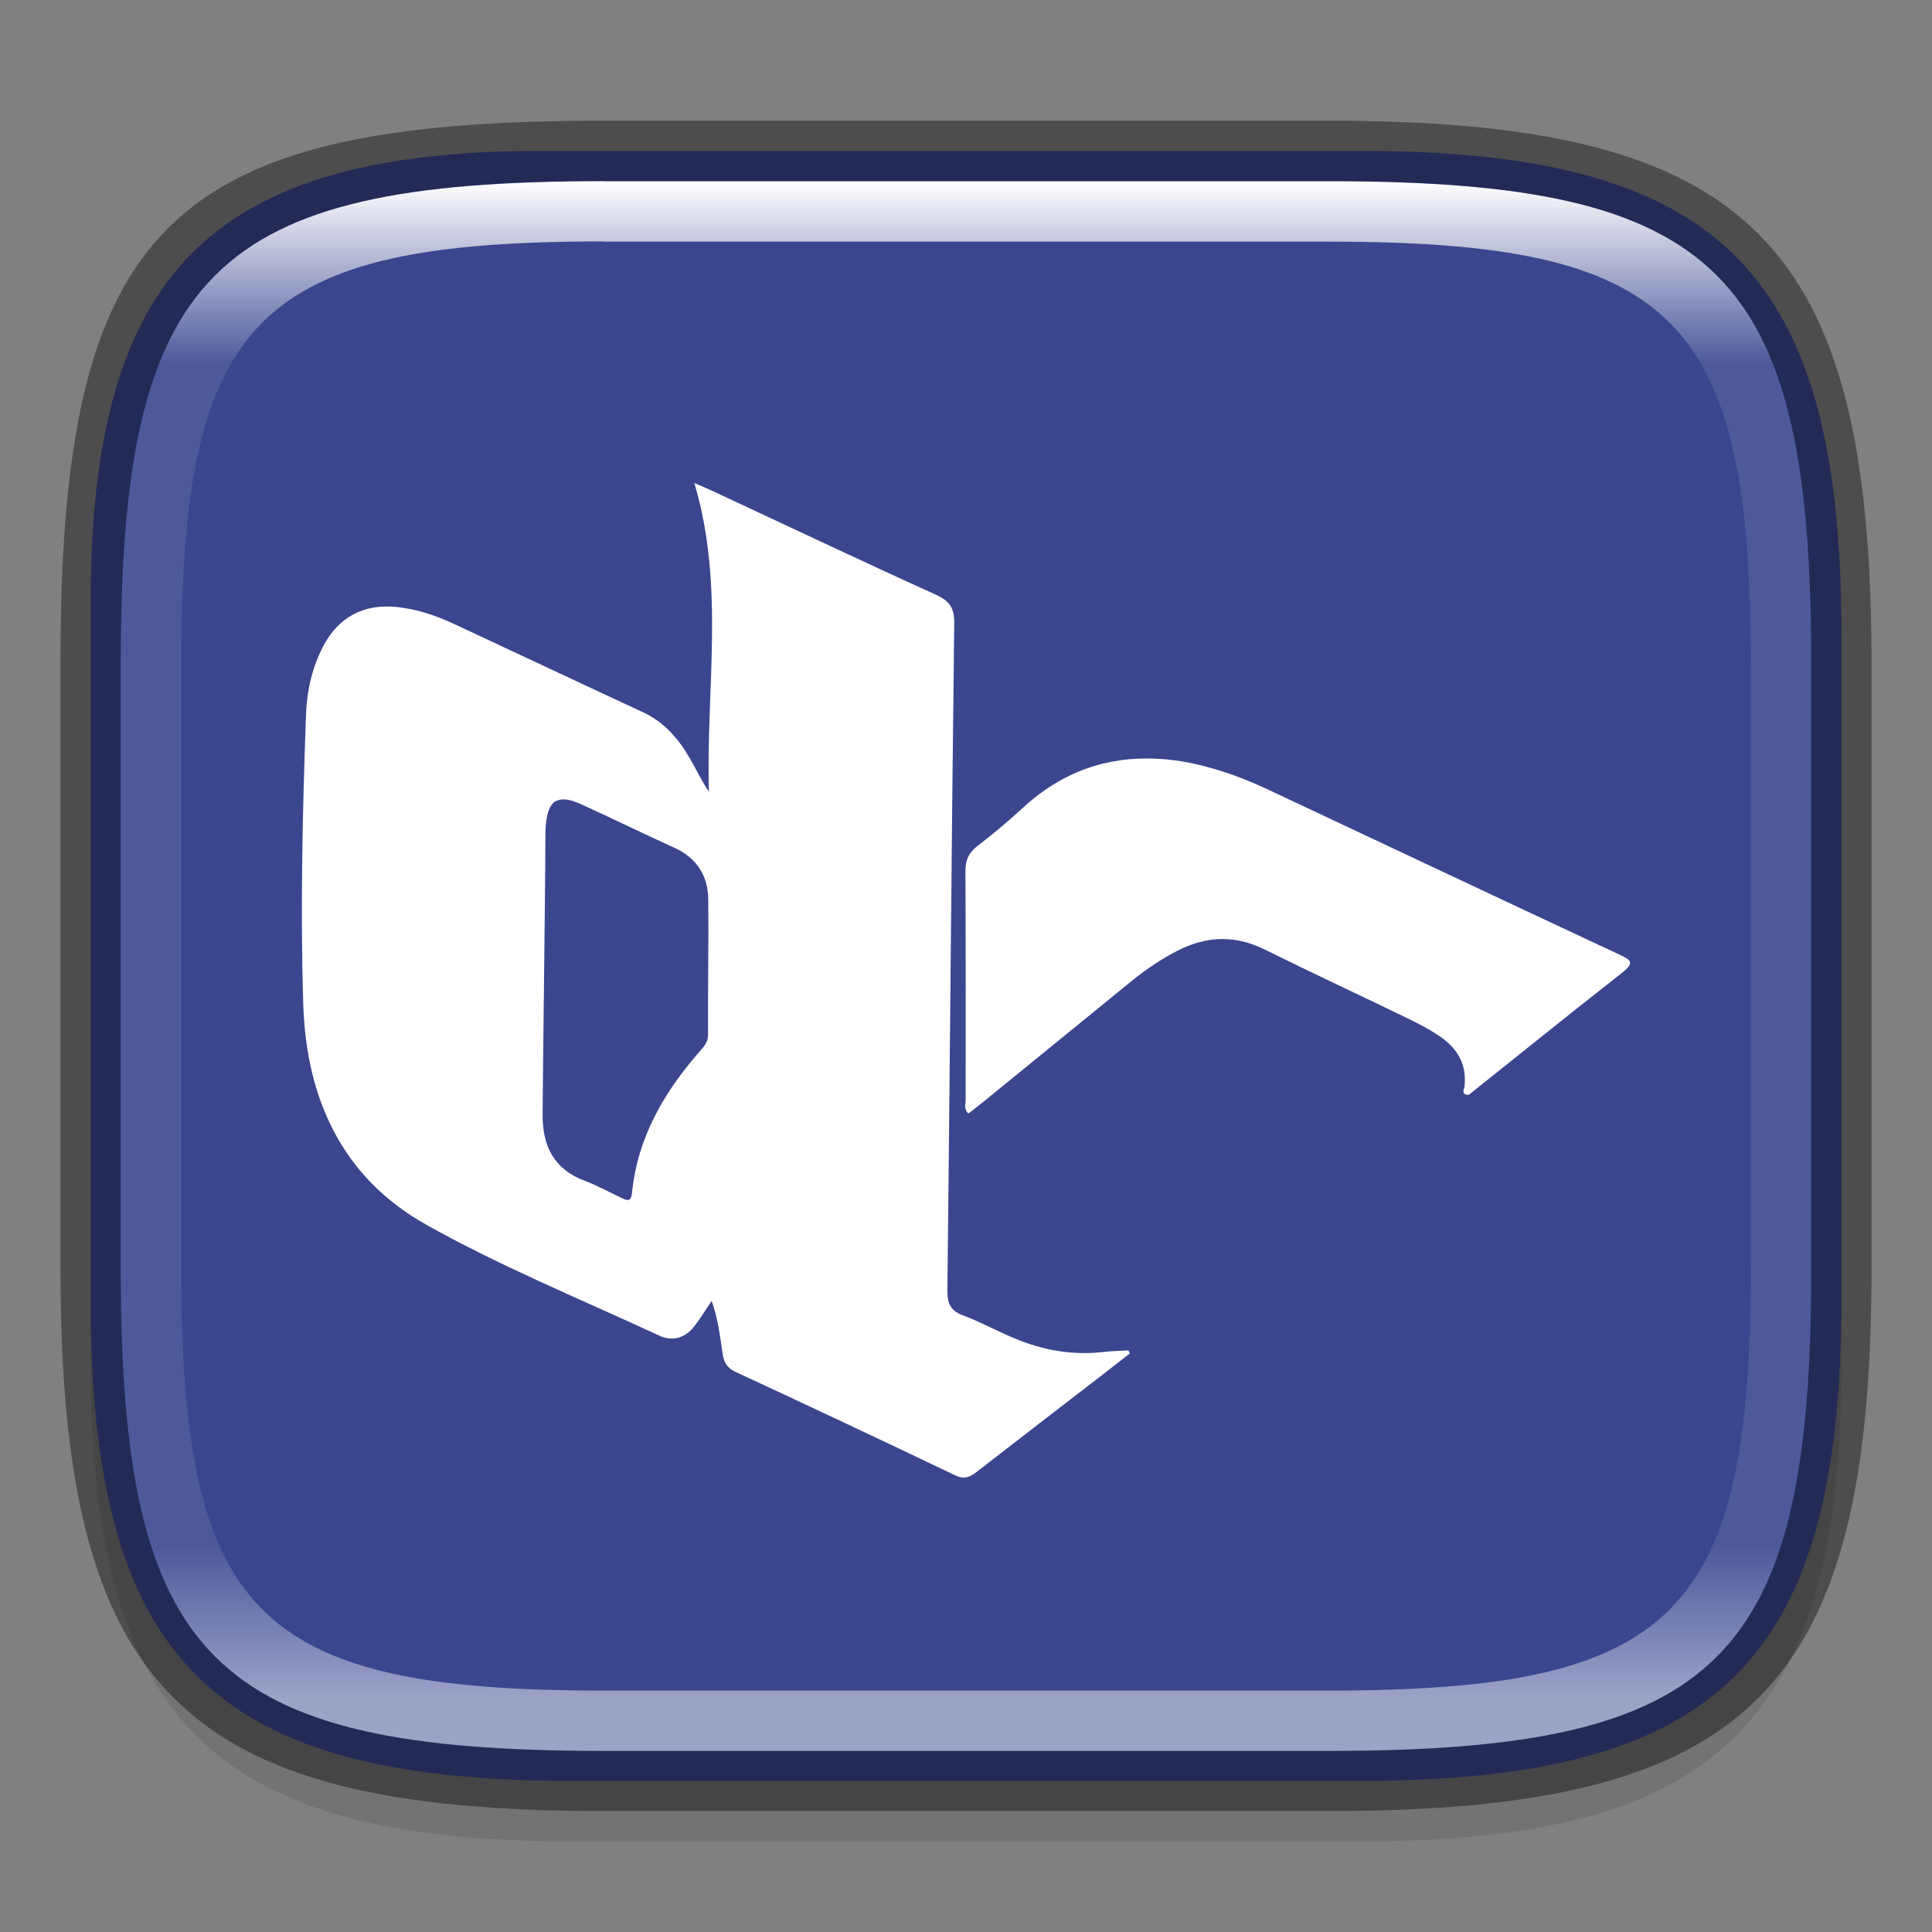 <?xml version="1.0" encoding="UTF-8" standalone="no"?>
<!-- Created with Inkscape (http://www.inkscape.org/) -->

<svg
   width="32"
   height="32"
   viewBox="0 0 8.467 8.467"
   version="1.1"
   id="svg2719"
   inkscape:version="1.1.2 (0a00cf5339, 2022-02-04)"
   sodipodi:docname="dcinside.svg"
   xmlns:inkscape="http://www.inkscape.org/namespaces/inkscape"
   xmlns:sodipodi="http://sodipodi.sourceforge.net/DTD/sodipodi-0.dtd"
   xmlns:xlink="http://www.w3.org/1999/xlink"
   xmlns="http://www.w3.org/2000/svg"
   xmlns:svg="http://www.w3.org/2000/svg">
  <rect x="0" y="0" width="8.467" height="8.467" fill="#808080" stroke="none"/>
  <sodipodi:namedview
     id="namedview2721"
     pagecolor="#ffffff"
     bordercolor="#666666"
     borderopacity="1.0"
     inkscape:pageshadow="2"
     inkscape:pageopacity="0.0"
     inkscape:pagecheckerboard="0"
     inkscape:document-units="px"
     showgrid="false"
     units="px"
     inkscape:zoom="24.75"
     inkscape:cx="15.979798"
     inkscape:cy="16"
     inkscape:window-width="1920"
     inkscape:window-height="1010"
     inkscape:window-x="0"
     inkscape:window-y="0"
     inkscape:window-maximized="1"
     inkscape:current-layer="svg2719" />
  <defs
     id="defs2716">
    <linearGradient
       inkscape:collect="always"
       id="linearGradient1871">
      <stop
         style="stop-color:#ffffff;stop-opacity:1;"
         offset="0"
         id="stop1867" />
      <stop
         style="stop-color:#ffffff;stop-opacity:0.1"
         offset="0.12"
         id="stop2515" />
      <stop
         style="stop-color:#ffffff;stop-opacity:0.102"
         offset="0.9"
         id="stop2581" />
      <stop
         style="stop-color:#ffffff;stop-opacity:0.502"
         offset="1"
         id="stop1869" />
    </linearGradient>
    <linearGradient
       inkscape:collect="always"
       xlink:href="#linearGradient1871"
       id="linearGradient16320"
       x1="10"
       y1="4"
       x2="10"
       y2="29.1"
       gradientUnits="userSpaceOnUse"
       gradientTransform="matrix(0.265,0,0,0.265,0,-0.265)" />
  </defs>
  <path
     id="rect18683"
     style="opacity:0.1;fill:#000000;stroke-width:0.265;stroke-linejoin:round"
     d="m 2.381,0.926 c -1.455,0 -1.984,0.529 -1.984,1.984 v 3.043 c 0,1.587 0.529,2.117 2.117,2.117 h 3.44 c 1.587,0 2.117,-0.529 2.117,-2.117 V 3.043 c 0,-1.587 -0.529,-2.117 -2.117,-2.117 z"
     sodipodi:nodetypes="sssssssss" />
  <path
     id="rect6397"
     style="fill:#3b468f;fill-opacity:1;stroke-width:0.255;stroke-linejoin:round"
     d="M 0.397,2.646 C 0.397,1.191 0.926,0.661 2.381,0.661 h 3.572 c 1.587,-1e-8 2.117,0.529 2.117,2.117 l 10e-8,2.91 c 0,1.587 -0.529,2.117 -2.117,2.117 H 2.514 c -1.588,0 -2.117,-0.529 -2.117,-2.117 z"
     sodipodi:nodetypes="ccccccccc" />
  <path
     id="rect13250"
     style="fill:url(#linearGradient16320);fill-opacity:1;stroke-width:0.265;stroke-linejoin:round"
     d="m 2.646,0.794 c -1.72,0 -2.117,0.397 -2.117,2.117 v 2.646 c 0,1.72 0.397,2.117 2.117,2.117 h 3.175 c 1.72,0 2.117,-0.397 2.117,-2.117 V 2.91 C 7.937,1.191 7.541,0.794 5.821,0.794 Z m 0,0.265 h 3.175 c 1.521,0 1.852,0.331 1.852,1.852 v 2.646 c 0,1.521 -0.331,1.852 -1.852,1.852 h -3.175 c -1.521,0 -1.852,-0.331 -1.852,-1.852 V 2.91 c 0,-1.521 0.331,-1.852 1.852,-1.852 z"
     sodipodi:nodetypes="ssssssssssssssssss" />
  <path
     id="rect2545"
     style="opacity:0.4;fill:#000000;stroke-width:0.388;stroke-linejoin:round"
     d="m 2.646,0.529 c -1.918,0 -2.381,0.463 -2.381,2.381 V 5.556 c 0,1.852 0.529,2.381 2.381,2.381 h 3.175 c 1.852,0 2.381,-0.529 2.381,-2.381 V 2.91 c 0,-1.852 -0.529,-2.381 -2.381,-2.381 z m 0,0.265 h 3.175 c 1.72,0 2.117,0.397 2.117,2.117 V 5.556 c 0,1.72 -0.397,2.117 -2.117,2.117 h -3.175 c -1.72,0 -2.117,-0.397 -2.117,-2.117 V 2.91 c 0,-1.72 0.397,-2.117 2.117,-2.117 z"
     sodipodi:nodetypes="ssssssssssssssssss" />
  <path
     id="path4-3"
     style="fill:#ffffff;fill-opacity:1;stroke:none;stroke-width:0.008;stroke-miterlimit:4;stroke-dasharray:none"
     d="m 3.043,2.117 c 0.135,0.452 0.05,0.904 0.064,1.353 C 3.074,3.422 3.052,3.372 3.024,3.325 2.974,3.238 2.911,3.164 2.817,3.121 2.541,2.993 2.266,2.863 1.991,2.735 1.91,2.697 1.826,2.669 1.737,2.66 1.594,2.646 1.484,2.704 1.417,2.831 c -0.049,0.094 -0.072,0.195 -0.076,0.3 -0.015,0.423 -0.025,0.847 -0.012,1.27 0.013,0.412 0.169,0.76 0.542,0.968 0.327,0.183 0.675,0.325 1.015,0.483 0.063,0.03 0.119,0.012 0.161,-0.045 0.023,-0.031 0.044,-0.064 0.072,-0.106 0.029,0.083 0.037,0.159 0.048,0.233 0.006,0.039 0.021,0.062 0.058,0.079 0.321,0.149 0.642,0.3 0.962,0.453 0.04,0.019 0.064,0.007 0.094,-0.016 0.184,-0.143 0.369,-0.285 0.553,-0.427 0.039,-0.03 0.078,-0.061 0.117,-0.091 -0.002,-0.005 -0.003,-0.009 -0.005,-0.014 -0.037,0.002 -0.074,0.003 -0.11,0.007 -0.137,0.016 -0.268,-0.008 -0.393,-0.061 -0.075,-0.031 -0.146,-0.071 -0.222,-0.099 -0.058,-0.021 -0.07,-0.056 -0.069,-0.114 0.011,-0.973 0.018,-1.946 0.03,-2.92 7.61e-4,-0.066 -0.02,-0.097 -0.079,-0.124 C 3.772,2.457 3.445,2.302 3.117,2.149 3.095,2.139 3.073,2.13 3.043,2.117 Z M 5.067,3.325 C 4.853,3.315 4.656,3.38 4.481,3.542 c -0.063,0.058 -0.13,0.114 -0.198,0.166 -0.037,0.029 -0.052,0.06 -0.052,0.109 0.002,0.334 7.975e-4,0.669 0.001,1.003 3e-5,0.019 -0.009,0.04 0.012,0.06 0.022,-0.017 0.043,-0.033 0.064,-0.05 0.216,-0.176 0.432,-0.352 0.648,-0.528 0.065,-0.053 0.134,-0.1 0.209,-0.138 0.126,-0.063 0.251,-0.066 0.379,-0.002 0.206,0.102 0.415,0.199 0.623,0.3 0.048,0.023 0.095,0.048 0.139,0.077 0.08,0.053 0.124,0.125 0.112,0.225 -0.007,0.019 -0.009,0.035 0.019,0.034 C 6.662,4.619 6.884,4.439 7.109,4.263 7.166,4.218 7.147,4.207 7.096,4.183 6.584,3.944 6.074,3.703 5.563,3.463 5.474,3.421 5.382,3.385 5.286,3.36 5.211,3.34 5.138,3.328 5.067,3.325 Z M 2.437,3.511 c 0.025,-0.014 0.061,-0.009 0.113,0.015 0.136,0.062 0.27,0.128 0.405,0.189 0.099,0.045 0.148,0.123 0.149,0.227 0.002,0.197 -0.002,0.395 -0.001,0.593 1.049e-4,0.035 -0.021,0.055 -0.041,0.078 -0.154,0.177 -0.268,0.374 -0.292,0.613 -0.004,0.043 -0.022,0.036 -0.048,0.023 C 2.669,5.224 2.618,5.196 2.563,5.175 2.427,5.124 2.377,5.022 2.378,4.884 c 0.001,-0.203 0.012,-0.998 0.012,-1.193 2.26e-5,-0.025 -2.621e-4,-0.051 0.002,-0.076 0.005,-0.056 0.019,-0.09 0.044,-0.105 z" />
</svg>
